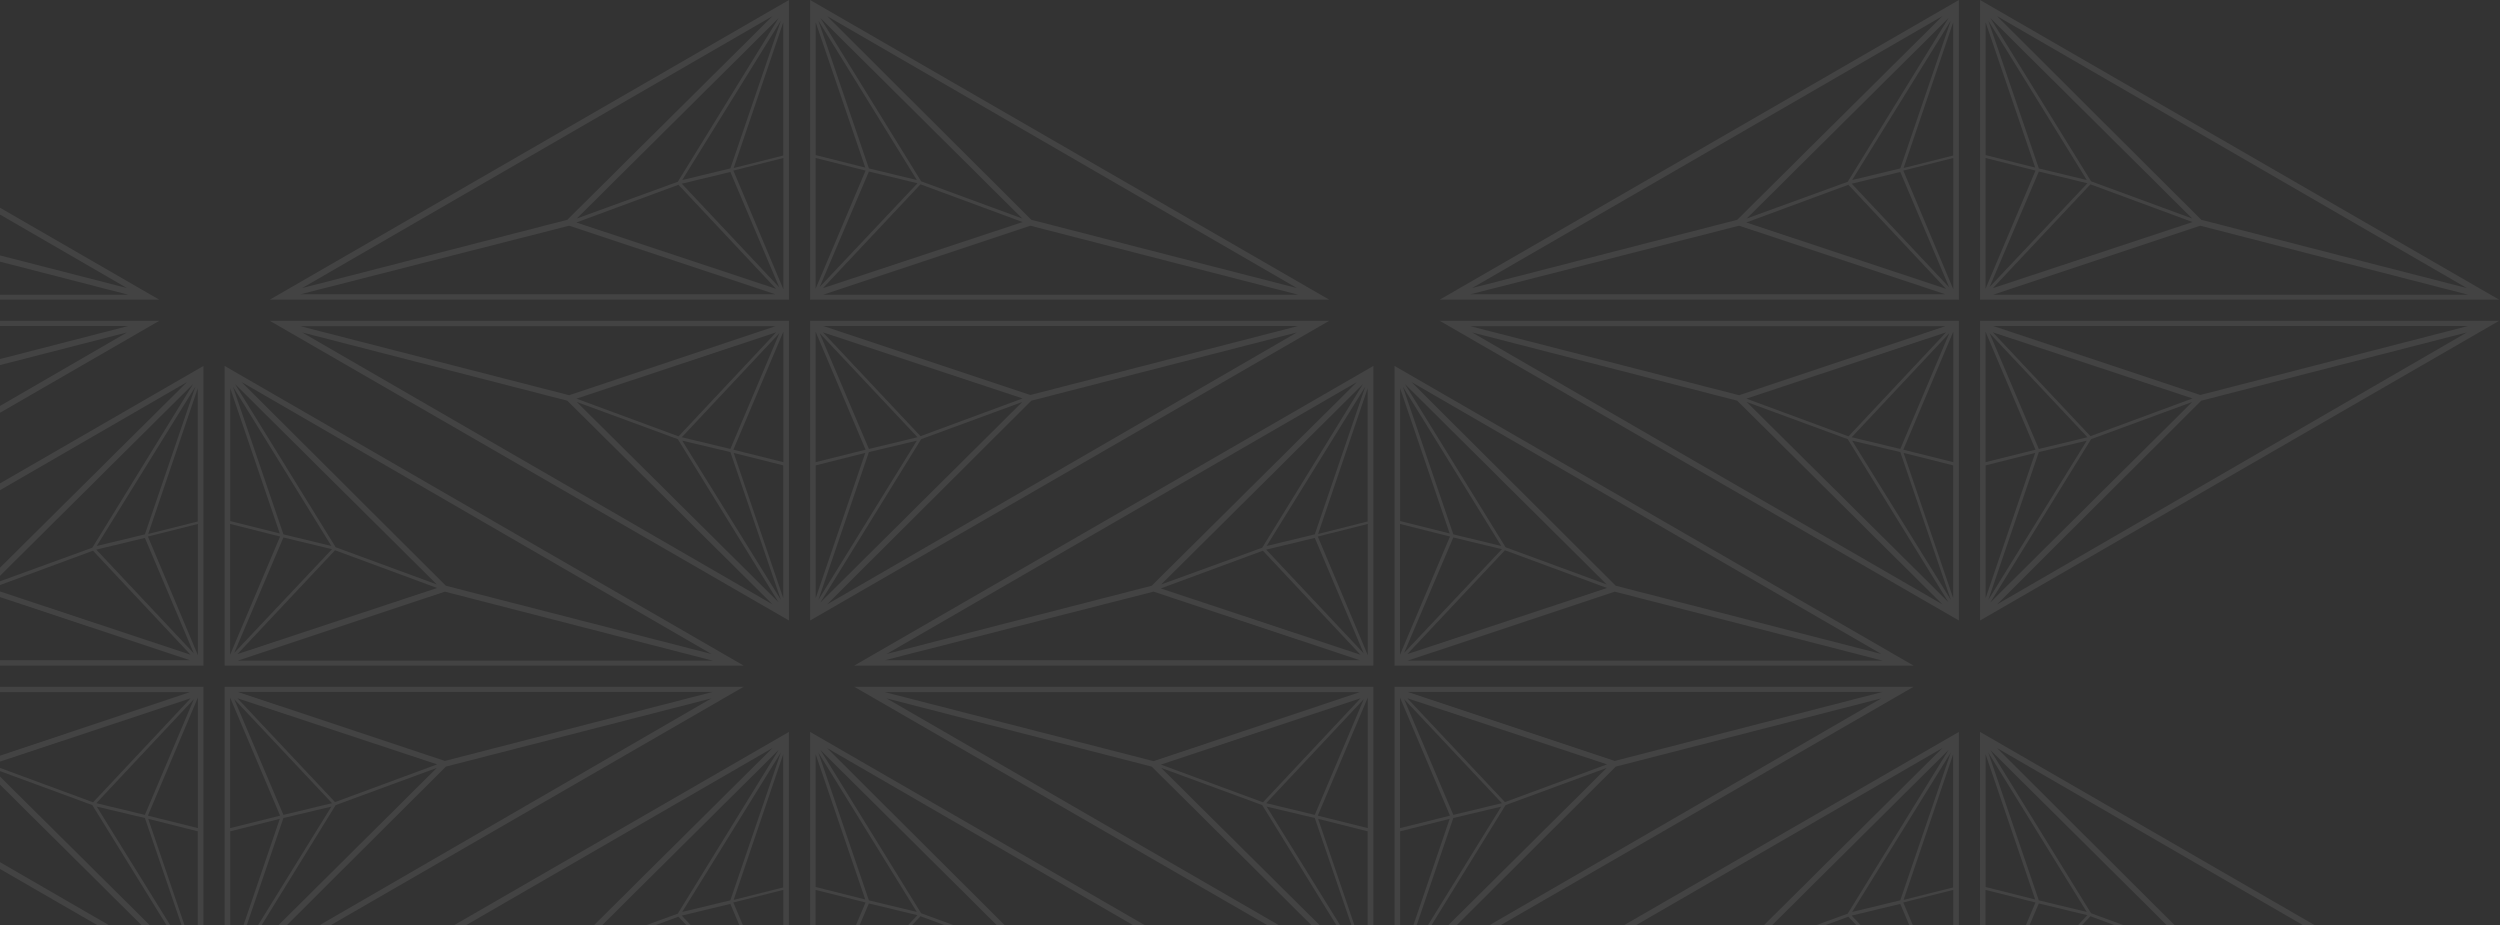 <svg width="554" height="205" viewBox="0 0 554 205" fill="none" xmlns="http://www.w3.org/2000/svg">
<rect x="0" y="0" width="554" height="205" fill="#333333" stroke="none"/>
<path fill-rule="evenodd" clip-rule="evenodd" d="M-84.426 0V66.404H-199.466L-84.426 0ZM-192.297 63.832L-133.538 48.707L-88.07 3.573L-192.297 63.832ZM-97.406 37.322L-86.212 4.573L-108.077 39.895L-97.406 37.322ZM-97.406 38.108L-108.172 40.705L-86.569 63.689L-97.406 38.108ZM-85.664 64.094V35.012L-96.74 37.799L-85.664 64.094ZM-109.053 40.276L-86.712 4.001L-131.442 48.422L-109.053 40.276ZM-96.668 37.227L-85.688 34.464V4.954L-96.668 37.227ZM-108.91 40.943L-131.537 49.303L-87.284 63.998L-108.91 40.943ZM-133.133 50.017L-192.678 65.213H-87.427L-133.133 50.017ZM-79.734 0V66.404H35.283L-79.734 0ZM28.137 63.832L-30.716 48.707L-75.97 3.573L28.137 63.832ZM-66.705 37.322L-77.9 4.573L-56.083 39.895L-66.705 37.322ZM-66.705 38.013L-55.94 40.609L-77.614 63.594L-66.705 38.013ZM-78.519 63.998V35.012L-67.444 37.799L-78.519 63.998ZM-55.13 40.181L-77.447 4.001L-32.717 48.422L-55.13 40.181ZM-67.515 37.132L-78.495 34.369V4.954L-67.515 37.132ZM-55.273 40.848L-32.646 49.208L-76.899 63.856L-55.273 40.848ZM-30.931 50.017L28.423 65.308H-76.828L-30.931 50.017ZM-79.734 71.096V137.5L35.283 71.096H-79.734ZM-30.716 88.793L28.137 73.668L-75.97 133.928L-30.716 88.793ZM-77.9 132.927L-66.705 100.178L-56.083 97.653L-77.9 132.927ZM-55.94 96.891L-66.705 99.487L-77.614 73.835L-55.94 96.891ZM-78.519 102.417V73.502L-67.444 99.654L-78.519 102.417ZM-77.447 133.499L-55.13 97.32L-32.717 89.079L-77.447 133.499ZM-78.495 103.131L-67.515 100.368L-78.495 132.546V103.131ZM-32.646 88.293L-55.273 96.653L-76.899 73.645L-32.646 88.293ZM28.423 72.239L-30.931 87.531L-76.828 72.239H28.423ZM-84.426 137.5V71.096H-199.466L-84.426 137.5ZM-192.297 73.668L-133.538 88.793L-88.07 133.928L-192.297 73.668ZM-97.406 100.178L-86.212 132.927L-108.077 97.653L-97.406 100.178ZM-97.406 99.487L-108.172 96.891L-86.546 73.835L-97.406 99.487ZM-85.664 73.502V102.417L-96.74 99.654L-85.664 73.502ZM-109.053 97.32L-86.736 133.451L-131.442 89.079L-109.053 97.32ZM-96.668 100.368L-85.688 103.131V132.546L-96.668 100.368ZM-108.887 96.7L-131.514 88.34L-87.26 73.645L-108.887 96.7ZM-133.133 87.578L-192.678 72.287H-87.427L-133.133 87.578ZM-214.16 147.496V81.092L-329.2 147.496H-214.16ZM-263.273 129.799L-322.031 144.923L-217.805 84.664L-263.273 129.799ZM-215.947 85.665L-227.141 118.414L-237.811 120.987L-215.947 85.665ZM-237.907 121.796L-227.141 119.2L-216.304 144.781L-237.907 121.796ZM-215.399 116.104V145.185L-226.474 118.891L-215.399 116.104ZM-216.447 85.093L-238.788 121.368L-261.177 129.513L-216.447 85.093ZM-215.423 115.556L-226.403 118.319L-215.423 86.046V115.556ZM-261.272 130.395L-238.645 122.035L-217.019 145.09L-261.272 130.395ZM-322.412 146.305L-262.868 131.109L-217.161 146.305H-322.412ZM-209.468 147.496V81.092L-94.452 147.496H-209.468ZM-160.451 129.799L-101.597 144.923L-205.705 84.664L-160.451 129.799ZM-207.634 85.665L-196.44 118.414L-185.817 120.987L-207.634 85.665ZM-185.674 121.701L-196.44 119.105L-207.348 144.685L-185.674 121.701ZM-208.254 116.104V145.09L-197.178 118.891L-208.254 116.104ZM-207.182 85.093L-184.864 121.272L-162.452 129.513L-207.182 85.093ZM-208.23 115.461L-197.25 118.224L-208.23 86.046V115.461ZM-162.38 130.299L-185.007 121.939L-206.634 144.947L-162.38 130.299ZM-101.312 146.4L-160.666 131.109L-206.562 146.4H-101.312ZM-209.468 218.592V152.188H-94.452L-209.468 218.592ZM-101.597 154.76L-160.451 169.885L-205.705 215.019L-101.597 154.76ZM-196.44 181.269L-207.634 214.019L-185.817 178.745L-196.44 181.269ZM-196.44 180.579L-185.674 177.983L-207.348 154.927L-196.44 180.579ZM-208.254 154.593V183.508L-197.178 180.745L-208.254 154.593ZM-184.864 178.411L-207.182 214.591L-162.452 170.17L-184.864 178.411ZM-197.25 181.46L-208.23 184.223V213.638L-197.25 181.46ZM-185.007 177.744L-162.38 169.384L-206.634 154.736L-185.007 177.744ZM-160.666 168.622L-101.312 153.331H-206.562L-160.666 168.622ZM-214.16 152.188V218.592L-329.2 152.188H-214.16ZM-263.273 169.885L-322.031 154.76L-217.805 215.019L-263.273 169.885ZM-215.947 214.019L-227.141 181.269L-237.811 178.745L-215.947 214.019ZM-237.907 177.983L-227.141 180.579L-216.28 154.927L-237.907 177.983ZM-215.399 183.508V154.593L-226.474 180.745L-215.399 183.508ZM-216.471 214.543L-238.788 178.411L-261.177 170.17L-216.471 214.543ZM-215.423 184.223L-226.403 181.46L-215.423 213.638V184.223ZM-261.248 169.432L-238.621 177.792L-216.995 154.736L-261.248 169.432ZM-322.412 153.379L-262.868 168.67L-217.161 153.379H-322.412ZM49.78 81.092V147.496H164.796L49.78 81.092ZM157.651 144.923L98.797 129.799L53.544 84.664L157.651 144.923ZM62.809 118.414L51.614 85.665L73.431 120.987L62.809 118.414ZM62.809 119.105L73.574 121.701L51.9 144.685L62.809 119.105ZM50.995 145.09V116.104L62.07 118.891L50.995 145.09ZM74.384 121.272L52.067 85.093L96.797 129.513L74.384 121.272ZM61.999 118.224L51.019 115.461V86.046L61.999 118.224ZM74.241 121.939L96.868 130.299L52.615 144.947L74.241 121.939ZM98.583 131.109L157.937 146.4H52.686L98.583 131.109ZM45.088 147.496V81.092L-69.952 147.496H45.088ZM-4.024 129.799L-62.783 144.923L41.444 84.664L-4.024 129.799ZM43.302 85.665L32.107 118.414L21.437 120.987L43.302 85.665ZM21.342 121.796L32.107 119.2L42.944 144.781L21.342 121.796ZM43.849 116.104V145.185L32.774 118.891L43.849 116.104ZM42.801 85.093L20.46 121.368L-1.928 129.513L42.801 85.093ZM43.826 115.556L32.846 118.319L43.826 86.046V115.556ZM-2.024 130.395L20.603 122.035L42.23 145.09L-2.024 130.395ZM-63.164 146.305L-3.619 131.109L42.087 146.305H-63.164ZM49.78 218.592V152.188H164.796L49.78 218.592ZM157.651 154.76L98.797 169.885L53.544 215.019L157.651 154.76ZM62.809 181.269L51.614 214.019L73.431 178.745L62.809 181.269ZM62.809 180.579L73.574 177.983L51.9 154.927L62.809 180.579ZM50.995 154.593V183.508L62.07 180.745L50.995 154.593ZM74.384 178.411L52.067 214.591L96.797 170.17L74.384 178.411ZM61.999 181.46L51.019 184.223V213.638L61.999 181.46ZM74.241 177.744L96.868 169.384L52.615 154.736L74.241 177.744ZM98.583 168.622L157.937 153.331H52.686L98.583 168.622ZM45.088 152.188V218.592L-69.952 152.188H45.088ZM-4.024 169.885L-62.783 154.76L41.444 215.019L-4.024 169.885ZM43.302 214.019L32.107 181.269L21.437 178.745L43.302 214.019ZM21.342 177.983L32.107 180.579L42.968 154.927L21.342 177.983ZM43.849 183.508V154.593L32.774 180.745L43.849 183.508ZM42.778 214.543L20.46 178.411L-1.928 170.17L42.778 214.543ZM43.826 184.223L32.846 181.46L43.826 213.638V184.223ZM-2 169.432L20.627 177.792L42.254 154.736L-2 169.432ZM-63.164 153.379L-3.619 168.67L42.087 153.379H-63.164ZM309.029 81.092V147.496H424.045L309.029 81.092ZM416.9 144.923L358.046 129.799L312.792 84.664L416.9 144.923ZM322.057 118.414L310.863 85.665L332.68 120.987L322.057 118.414ZM322.057 119.105L332.823 121.701L311.149 144.685L322.057 119.105ZM310.243 145.09V116.104L321.319 118.891L310.243 145.09ZM333.633 121.272L311.315 85.093L356.045 129.513L333.633 121.272ZM321.247 118.224L310.267 115.461V86.046L321.247 118.224ZM333.49 121.939L356.117 130.299L311.863 144.947L333.49 121.939ZM357.831 131.109L417.185 146.4H311.935L357.831 131.109ZM304.337 147.496V81.092L189.297 147.496H304.337ZM255.224 129.799L196.466 144.923L300.693 84.664L255.224 129.799ZM302.55 85.665L291.356 118.414L280.686 120.987L302.55 85.665ZM280.59 121.796L291.356 119.2L302.193 144.781L280.59 121.796ZM303.098 116.104V145.185L292.023 118.891L303.098 116.104ZM302.05 85.093L279.709 121.368L257.32 129.513L302.05 85.093ZM303.074 115.556L292.094 118.319L303.074 86.046V115.556ZM257.225 130.395L279.852 122.035L301.478 145.09L257.225 130.395ZM196.085 146.305L255.629 131.109L301.336 146.305H196.085ZM309.029 218.592V152.188H424.045L309.029 218.592ZM416.9 154.76L358.046 169.885L312.792 215.019L416.9 154.76ZM322.057 181.269L310.863 214.019L332.68 178.745L322.057 181.269ZM322.057 180.579L332.823 177.983L311.149 154.927L322.057 180.579ZM310.243 154.593V183.508L321.319 180.745L310.243 154.593ZM333.633 178.411L311.315 214.591L356.045 170.17L333.633 178.411ZM321.247 181.46L310.267 184.223V213.638L321.247 181.46ZM333.49 177.744L356.117 169.384L311.863 154.736L333.49 177.744ZM357.831 168.622L417.185 153.331H311.935L357.831 168.622ZM304.337 152.188V218.592L189.297 152.188H304.337ZM255.224 169.885L196.466 154.76L300.693 215.019L255.224 169.885ZM302.55 214.019L291.356 181.269L280.686 178.745L302.55 214.019ZM280.59 177.983L291.356 180.579L302.217 154.927L280.59 177.983ZM303.098 183.508V154.593L292.023 180.745L303.098 183.508ZM302.026 214.543L279.709 178.411L257.32 170.17L302.026 214.543ZM303.074 184.223L292.094 181.46L303.074 213.638V184.223ZM257.249 169.432L279.876 177.792L301.502 154.736L257.249 169.432ZM196.085 153.379L255.629 168.67L301.336 153.379H196.085ZM-79.741 228.596V162.192L35.275 228.596H-79.741ZM-30.724 210.9L28.13 226.024L-75.978 165.765L-30.724 210.9ZM-77.907 166.765L-66.713 199.515L-56.09 202.087L-77.907 166.765ZM-55.947 202.802L-66.713 200.206L-77.621 225.786L-55.947 202.802ZM-78.526 197.204V226.191L-67.451 199.991L-78.526 197.204ZM-77.454 166.194L-55.137 202.373L-32.725 210.614L-77.454 166.194ZM-78.502 196.561L-67.522 199.324L-78.502 167.146V196.561ZM-32.653 211.4L-55.28 203.04L-76.907 226.048L-32.653 211.4ZM28.416 227.501L-30.938 212.21L-76.835 227.501H28.416ZM-84.433 228.597V162.193L-199.473 228.597H-84.433ZM-133.546 210.9L-192.304 226.024L-88.077 165.765L-133.546 210.9ZM-86.219 166.766L-97.414 199.515L-108.084 202.087L-86.219 166.766ZM-108.18 202.897L-97.414 200.301L-86.577 225.881L-108.18 202.897ZM-85.672 197.205V226.286L-96.747 199.991L-85.672 197.205ZM-86.72 166.194L-109.061 202.468L-131.45 210.614L-86.72 166.194ZM-85.695 196.657L-96.675 199.42L-85.695 167.147V196.657ZM-131.545 211.495L-108.918 203.135L-87.291 226.191L-131.545 211.495ZM-192.685 227.406L-133.141 212.21L-87.434 227.406H-192.685ZM-79.741 299.693V233.288H35.275L-79.741 299.693ZM28.13 235.861L-30.724 250.985L-75.978 296.12L28.13 235.861ZM-66.713 262.37L-77.907 295.12L-56.09 259.845L-66.713 262.37ZM-66.713 261.679L-55.947 259.083L-77.621 236.028L-66.713 261.679ZM-78.526 235.694V264.609L-67.451 261.846L-78.526 235.694ZM-55.137 259.512L-77.454 295.691L-32.725 251.271L-55.137 259.512ZM-67.522 262.561L-78.502 265.323V294.738L-67.522 262.561ZM-55.28 258.845L-32.653 250.485L-76.907 235.837L-55.28 258.845ZM-30.938 249.723L28.416 234.432H-76.835L-30.938 249.723ZM-84.433 233.288V299.693L-199.473 233.288H-84.433ZM-133.545 250.985L-192.304 235.861L-88.077 296.12L-133.545 250.985ZM-86.219 295.12L-97.414 262.37L-108.084 259.845L-86.219 295.12ZM-108.179 259.083L-97.414 261.679L-86.553 236.028L-108.179 259.083ZM-85.672 264.609V235.694L-96.747 261.846L-85.672 264.609ZM-86.743 295.644L-109.061 259.512L-131.449 251.271L-86.743 295.644ZM-85.695 265.323L-96.675 262.561L-85.695 294.738V265.323ZM-131.521 250.533L-108.894 258.893L-87.267 235.837L-131.521 250.533ZM-192.685 234.479L-133.141 249.77L-87.434 234.479H-192.685ZM179.515 228.596V162.192L294.531 228.596H179.515ZM228.532 210.9L287.386 226.024L183.278 165.765L228.532 210.9ZM181.349 166.765L192.543 199.515L203.166 202.087L181.349 166.765ZM203.309 202.802L192.543 200.206L181.635 225.786L203.309 202.802ZM180.73 197.204V226.191L191.805 199.991L180.73 197.204ZM181.801 166.194L204.119 202.373L226.531 210.614L181.801 166.194ZM180.753 196.561L191.734 199.324L180.753 167.146V196.561ZM226.603 211.4L203.976 203.04L182.349 226.048L226.603 211.4ZM287.672 227.501L228.318 212.21L182.421 227.501H287.672ZM174.823 228.597V162.193L59.783 228.597H174.823ZM125.71 210.9L66.952 226.024L171.179 165.765L125.71 210.9ZM173.036 166.766L161.842 199.515L151.172 202.087L173.036 166.766ZM151.076 202.897L161.842 200.301L172.679 225.881L151.076 202.897ZM173.584 197.205V226.286L162.509 199.991L173.584 197.205ZM172.536 166.194L150.195 202.468L127.806 210.614L172.536 166.194ZM173.56 196.657L162.58 199.42L173.56 167.147V196.657ZM127.711 211.495L150.338 203.135L171.965 226.191L127.711 211.495ZM66.571 227.406L126.115 212.21L171.822 227.406H66.571ZM179.515 299.693V233.288H294.531L179.515 299.693ZM287.386 235.861L228.532 250.985L183.278 296.12L287.386 235.861ZM192.543 262.37L181.349 295.12L203.166 259.845L192.543 262.37ZM192.543 261.679L203.309 259.083L181.635 236.028L192.543 261.679ZM180.73 235.694V264.609L191.805 261.846L180.73 235.694ZM204.119 259.512L181.801 295.691L226.531 251.271L204.119 259.512ZM191.734 262.561L180.753 265.323V294.738L191.734 262.561ZM203.976 258.845L226.603 250.485L182.349 235.837L203.976 258.845ZM228.318 249.723L287.672 234.432H182.421L228.318 249.723ZM174.823 233.288V299.693L59.783 233.288H174.823ZM125.71 250.985L66.952 235.861L171.179 296.12L125.71 250.985ZM173.036 295.12L161.842 262.37L151.172 259.845L173.036 295.12ZM151.076 259.083L161.842 261.679L172.703 236.028L151.076 259.083ZM173.584 264.609V235.694L162.509 261.846L173.584 264.609ZM172.512 295.644L150.195 259.512L127.806 251.271L172.512 295.644ZM173.56 265.323L162.58 262.561L173.56 294.738V265.323ZM127.735 250.533L150.362 258.893L171.988 235.837L127.735 250.533ZM66.571 234.479L126.115 249.77L171.822 234.479H66.571ZM174.83 0V66.404H59.79L174.83 0ZM66.959 63.832L125.718 48.707L171.186 3.573L66.959 63.832ZM161.849 37.322L173.044 4.573L151.179 39.895L161.849 37.322ZM161.849 38.108L151.084 40.705L172.687 63.689L161.849 38.108ZM173.592 64.094V35.012L162.516 37.799L173.592 64.094ZM150.203 40.276L172.544 4.001L127.814 48.422L150.203 40.276ZM162.588 37.227L173.568 34.464V4.954L162.588 37.227ZM150.345 40.943L127.719 49.303L171.972 63.998L150.345 40.943ZM126.123 50.017L66.578 65.213H171.829L126.123 50.017ZM179.522 0V66.404H294.539L179.522 0ZM287.393 63.832L228.539 48.707L183.286 3.573L287.393 63.832ZM192.551 37.322L181.356 4.573L203.173 39.895L192.551 37.322ZM192.551 38.013L203.316 40.609L181.642 63.594L192.551 38.013ZM180.737 63.998V35.012L191.812 37.799L180.737 63.998ZM204.126 40.181L181.809 4.001L226.539 48.422L204.126 40.181ZM191.741 37.132L180.761 34.369V4.954L191.741 37.132ZM203.983 40.848L226.61 49.208L182.357 63.856L203.983 40.848ZM228.325 50.017L287.679 65.308H182.428L228.325 50.017ZM179.522 71.096V137.5L294.539 71.096H179.522ZM228.539 88.793L287.393 73.668L183.286 133.928L228.539 88.793ZM181.356 132.927L192.551 100.178L203.173 97.653L181.356 132.927ZM203.316 96.891L192.551 99.487L181.642 73.835L203.316 96.891ZM180.737 102.417V73.502L191.812 99.654L180.737 102.417ZM181.809 133.499L204.126 97.32L226.539 89.079L181.809 133.499ZM180.761 103.131L191.741 100.368L180.761 132.546V103.131ZM226.61 88.293L203.983 96.653L182.357 73.645L226.61 88.293ZM287.679 72.239L228.325 87.531L182.428 72.239H287.679ZM174.83 137.5V71.096H59.79L174.83 137.5ZM66.959 73.668L125.718 88.793L171.186 133.928L66.959 73.668ZM161.849 100.178L173.044 132.927L151.179 97.653L161.849 100.178ZM161.849 99.487L151.084 96.891L172.71 73.835L161.849 99.487ZM173.592 73.502V102.417L162.516 99.654L173.592 73.502ZM150.203 97.32L172.52 133.451L127.814 89.079L150.203 97.32ZM162.588 100.368L173.568 103.131V132.546L162.588 100.368ZM150.369 96.7L127.742 88.34L171.996 73.645L150.369 96.7ZM126.123 87.578L66.578 72.287H171.829L126.123 87.578ZM438.771 228.596V162.192L553.787 228.596H438.771ZM487.788 210.9L546.642 226.024L442.534 165.765L487.788 210.9ZM440.605 166.765L451.799 199.515L462.422 202.087L440.605 166.765ZM462.565 202.802L451.799 200.206L440.891 225.786L462.565 202.802ZM439.986 197.204V226.191L451.061 199.991L439.986 197.204ZM441.057 166.194L463.375 202.373L485.787 210.614L441.057 166.194ZM440.009 196.561L450.99 199.324L440.009 167.146V196.561ZM485.859 211.4L463.232 203.04L441.605 226.048L485.859 211.4ZM546.928 227.501L487.574 212.21L441.677 227.501H546.928ZM434.079 228.597V162.193L319.039 228.597H434.079ZM384.966 210.9L326.208 226.024L430.435 165.765L384.966 210.9ZM432.292 166.766L421.098 199.515L410.428 202.087L432.292 166.766ZM410.332 202.897L421.098 200.301L431.935 225.881L410.332 202.897ZM432.84 197.205V226.286L421.765 199.991L432.84 197.205ZM431.792 166.194L409.451 202.468L387.062 210.614L431.792 166.194ZM432.816 196.657L421.836 199.42L432.816 167.147V196.657ZM386.967 211.495L409.594 203.135L431.221 226.191L386.967 211.495ZM325.827 227.406L385.371 212.21L431.078 227.406H325.827ZM438.771 299.693V233.288H553.787L438.771 299.693ZM546.642 235.861L487.788 250.985L442.534 296.12L546.642 235.861ZM451.799 262.37L440.605 295.12L462.422 259.845L451.799 262.37ZM451.799 261.679L462.565 259.083L440.891 236.028L451.799 261.679ZM439.986 235.694V264.609L451.061 261.846L439.986 235.694ZM463.375 259.512L441.057 295.691L485.787 251.271L463.375 259.512ZM450.99 262.561L440.009 265.323V294.738L450.99 262.561ZM463.232 258.845L485.859 250.485L441.605 235.837L463.232 258.845ZM487.574 249.723L546.928 234.432H441.677L487.574 249.723ZM434.079 233.288V299.693L319.039 233.288H434.079ZM384.966 250.985L326.208 235.861L430.435 296.12L384.966 250.985ZM432.292 295.12L421.098 262.37L410.428 259.845L432.292 295.12ZM410.332 259.083L421.098 261.679L431.959 236.028L410.332 259.083ZM432.84 264.609V235.694L421.765 261.846L432.84 264.609ZM431.768 295.644L409.451 259.512L387.062 251.271L431.768 295.644ZM432.816 265.323L421.836 262.561L432.816 294.738V265.323ZM386.991 250.533L409.618 258.893L431.244 235.837L386.991 250.533ZM325.827 234.479L385.371 249.77L431.078 234.479H325.827ZM434.086 0V66.404H319.046L434.086 0ZM326.215 63.832L384.974 48.707L430.442 3.573L326.215 63.832ZM421.105 37.322L432.3 4.573L410.435 39.895L421.105 37.322ZM421.105 38.108L410.34 40.705L431.943 63.689L421.105 38.108ZM432.848 64.094V35.012L421.772 37.799L432.848 64.094ZM409.458 40.276L431.8 4.001L387.07 48.422L409.458 40.276ZM421.844 37.227L432.824 34.464V4.954L421.844 37.227ZM409.601 40.943L386.974 49.303L431.228 63.998L409.601 40.943ZM385.379 50.017L325.834 65.213H431.085L385.379 50.017ZM438.778 0V66.404H553.795L438.778 0ZM546.649 63.832L487.795 48.707L442.542 3.573L546.649 63.832ZM451.807 37.322L440.612 4.573L462.429 39.895L451.807 37.322ZM451.807 38.013L462.572 40.609L440.898 63.594L451.807 38.013ZM439.993 63.998V35.012L451.068 37.799L439.993 63.998ZM463.382 40.181L441.065 4.001L485.795 48.422L463.382 40.181ZM450.997 37.132L440.017 34.369V4.954L450.997 37.132ZM463.239 40.848L485.866 49.208L441.613 63.856L463.239 40.848ZM487.581 50.017L546.935 65.308H441.684L487.581 50.017ZM438.778 71.096V137.5L553.795 71.096H438.778ZM487.795 88.793L546.649 73.668L442.542 133.928L487.795 88.793ZM440.612 132.927L451.807 100.178L462.429 97.653L440.612 132.927ZM462.572 96.891L451.807 99.487L440.898 73.835L462.572 96.891ZM439.993 102.417V73.502L451.068 99.654L439.993 102.417ZM441.065 133.499L463.382 97.32L485.795 89.079L441.065 133.499ZM440.017 103.131L450.997 100.368L440.017 132.546V103.131ZM485.866 88.293L463.239 96.653L441.613 73.645L485.866 88.293ZM546.935 72.239L487.581 87.531L441.684 72.239H546.935ZM434.086 137.5V71.096H319.046L434.086 137.5ZM326.215 73.668L384.974 88.793L430.442 133.928L326.215 73.668ZM421.105 100.178L432.3 132.927L410.435 97.653L421.105 100.178ZM421.105 99.487L410.34 96.891L431.966 73.835L421.105 99.487ZM432.848 73.502V102.417L421.772 99.654L432.848 73.502ZM409.458 97.32L431.776 133.451L387.07 89.079L409.458 97.32ZM421.844 100.368L432.824 103.131V132.546L421.844 100.368ZM409.625 96.7L386.998 88.34L431.252 73.645L409.625 96.7ZM385.379 87.578L325.834 72.287H431.085L385.379 87.578Z" fill="white" fill-opacity="0.08"/>
</svg>
